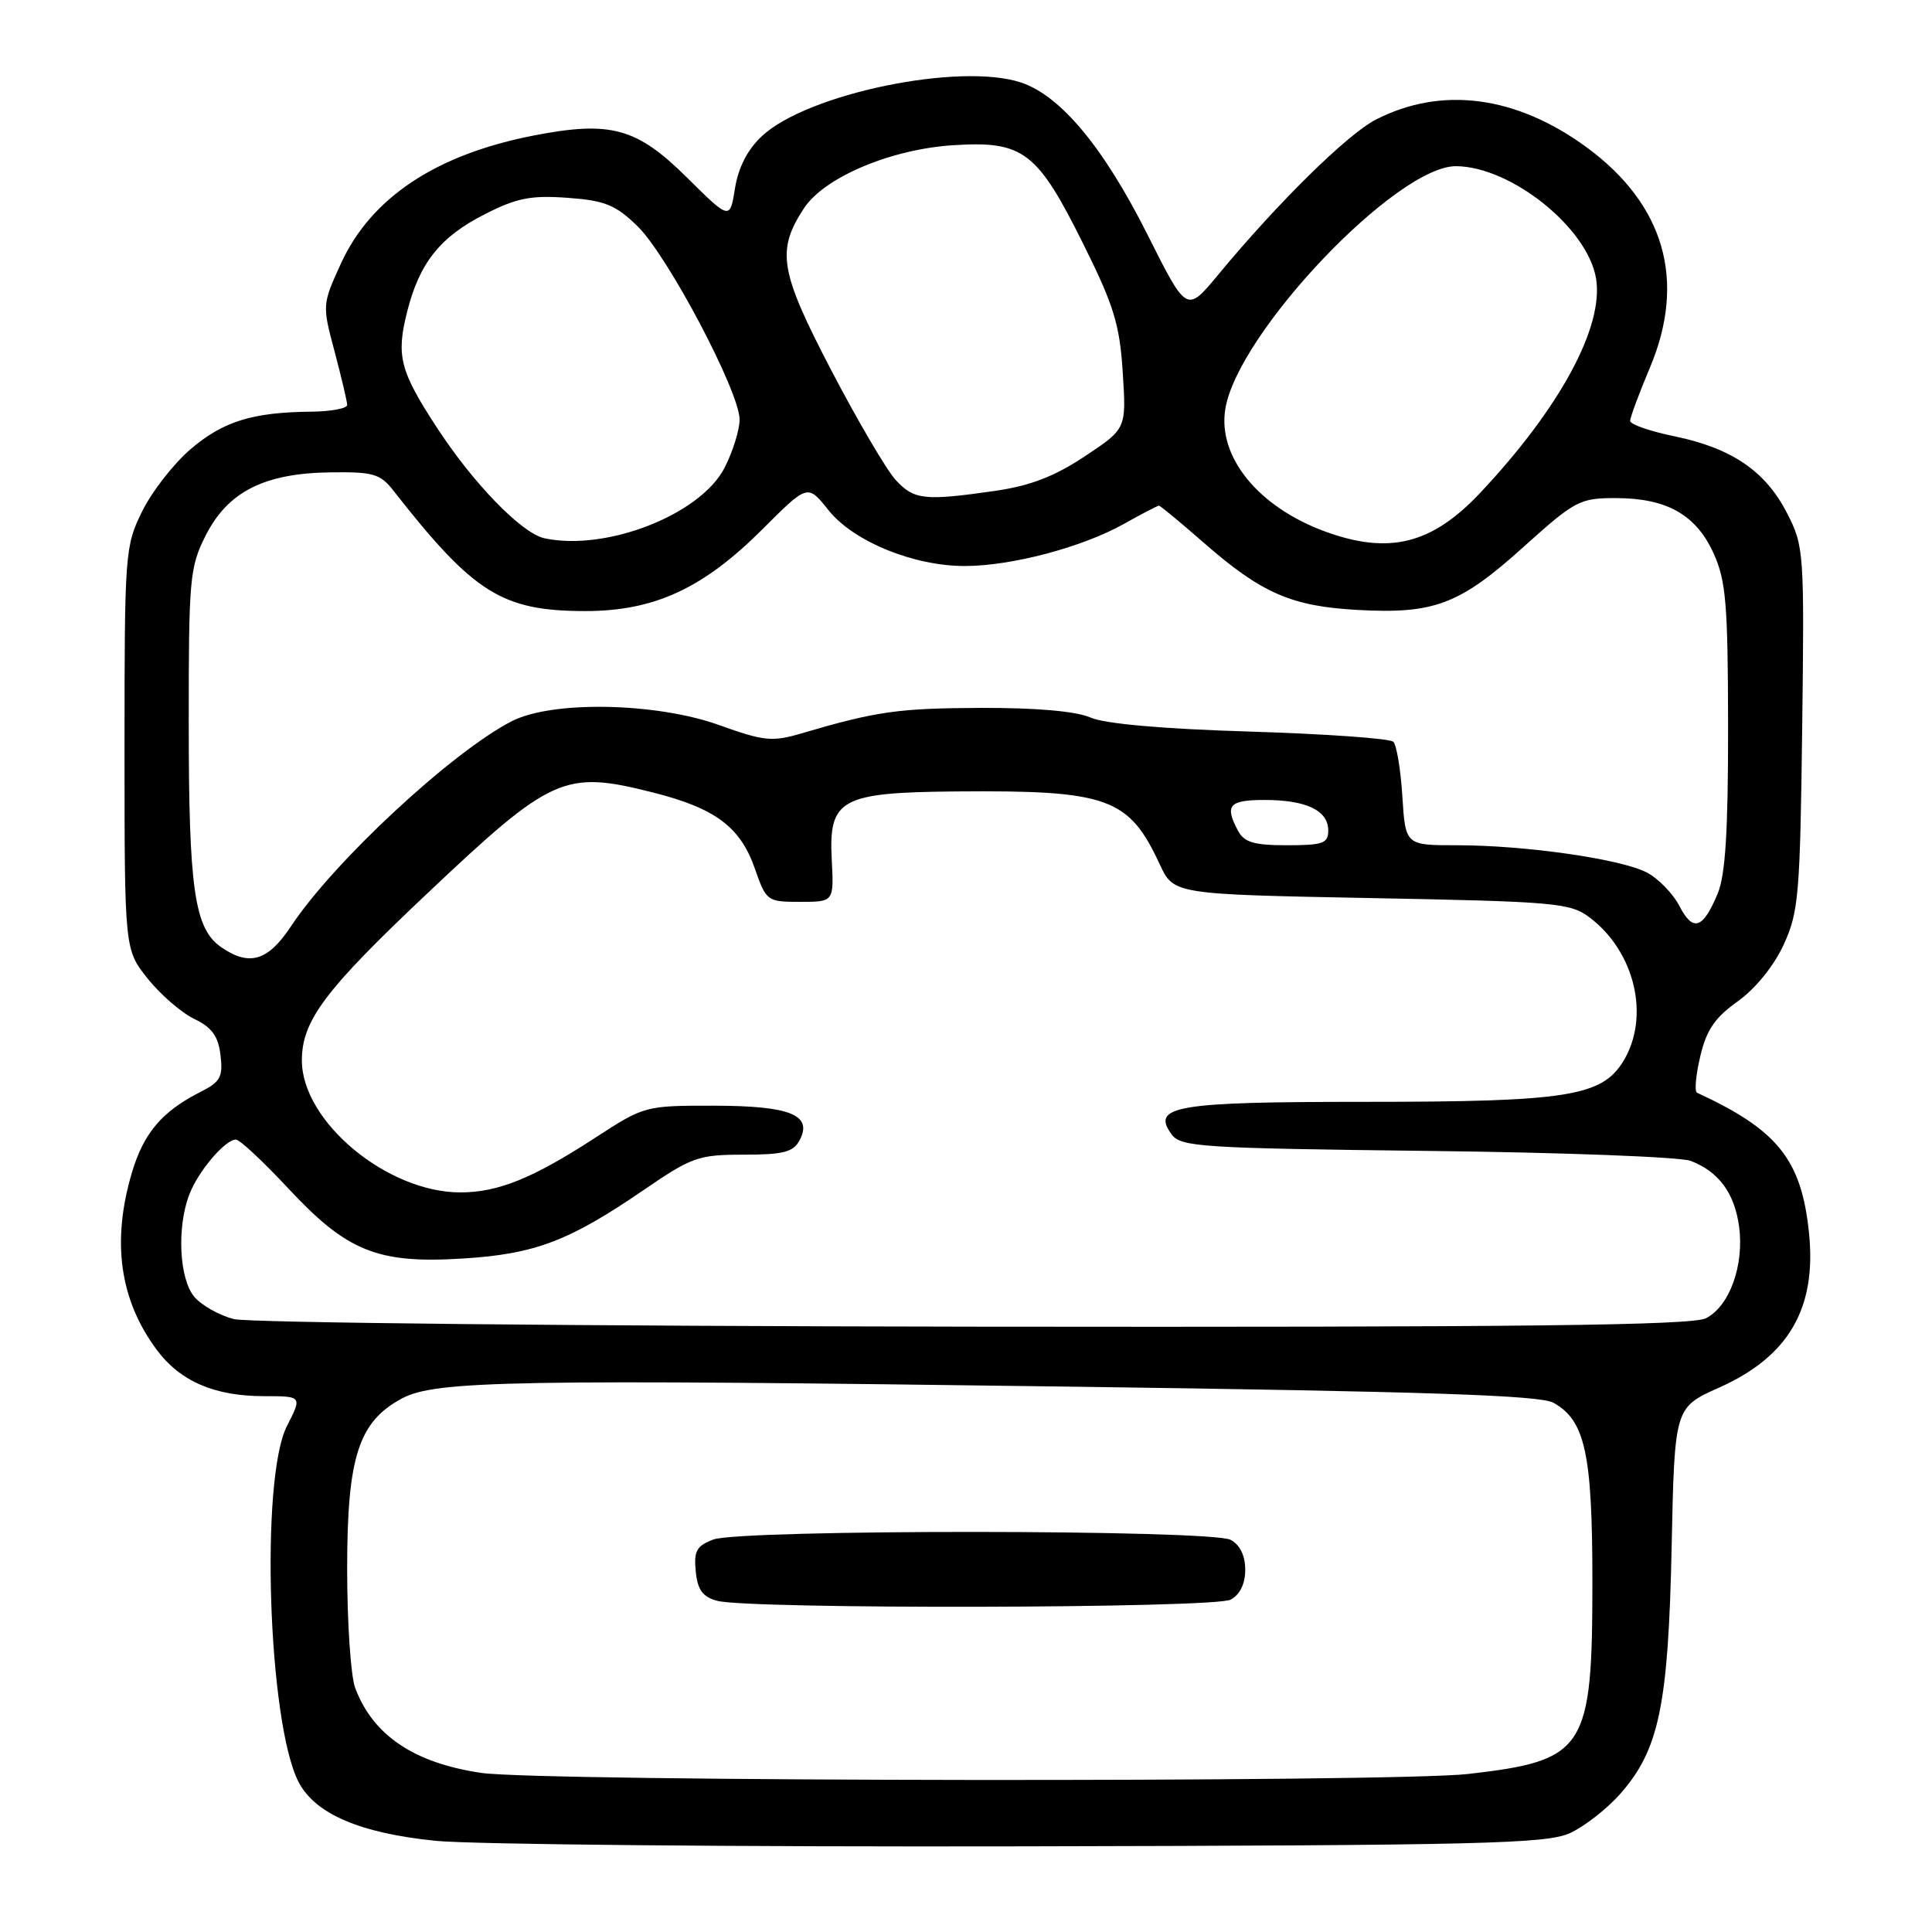 <?xml version="1.0" encoding="UTF-8" standalone="no"?>
<!DOCTYPE svg PUBLIC "-//W3C//DTD SVG 1.1//EN" "http://www.w3.org/Graphics/SVG/1.1/DTD/svg11.dtd" >
<svg xmlns="http://www.w3.org/2000/svg" xmlns:xlink="http://www.w3.org/1999/xlink" version="1.1" viewBox="0 0 256 256">
 <g >
 <path fill="currentColor"
d=" M 208.02 242.90 C 209.95 242.02 212.97 239.66 214.72 237.66 C 219.84 231.84 221.06 225.94 221.50 205.00 C 221.89 186.50 221.89 186.50 227.78 183.87 C 237.02 179.75 240.73 173.35 239.70 163.35 C 238.70 153.65 235.56 149.73 224.86 144.79 C 224.51 144.63 224.70 142.47 225.29 139.98 C 226.11 136.48 227.22 134.85 230.25 132.69 C 232.59 131.02 235.02 128.03 236.33 125.21 C 238.33 120.86 238.52 118.67 238.80 96.50 C 239.09 73.13 239.04 72.38 236.80 68.01 C 233.95 62.43 229.48 59.38 221.87 57.81 C 218.64 57.15 216.00 56.23 216.00 55.77 C 216.00 55.31 217.18 52.14 218.62 48.72 C 223.47 37.20 220.57 27.11 210.24 19.52 C 200.90 12.68 191.05 11.38 182.32 15.84 C 178.54 17.78 169.33 26.84 161.36 36.47 C 157.24 41.44 157.24 41.44 152.08 31.15 C 146.26 19.55 140.53 12.66 135.28 10.93 C 127.14 8.24 106.98 12.41 100.96 18.03 C 99.05 19.82 97.84 22.17 97.39 24.95 C 96.72 29.16 96.72 29.16 91.00 23.50 C 84.37 16.93 80.90 15.98 70.75 17.95 C 57.79 20.47 49.19 26.17 45.19 34.89 C 42.69 40.35 42.69 40.41 44.34 46.60 C 45.25 50.03 46.00 53.20 46.00 53.66 C 46.00 54.12 43.86 54.52 41.25 54.55 C 33.46 54.62 29.55 55.84 25.25 59.52 C 23.01 61.44 20.12 65.14 18.84 67.75 C 16.56 72.37 16.50 73.24 16.50 99.16 C 16.50 125.81 16.50 125.81 19.56 129.66 C 21.24 131.77 24.02 134.18 25.72 135.00 C 28.08 136.14 28.92 137.29 29.22 139.82 C 29.56 142.71 29.21 143.35 26.56 144.69 C 21.48 147.25 19.04 150.13 17.48 155.37 C 14.77 164.50 15.85 172.24 20.77 178.86 C 23.87 183.03 28.43 185.00 34.99 185.00 C 40.04 185.00 40.04 185.00 38.02 188.96 C 34.46 195.95 35.52 228.29 39.56 236.12 C 41.76 240.36 47.71 242.91 57.75 243.92 C 62.56 244.40 97.55 244.73 135.50 244.65 C 196.43 244.52 204.91 244.31 208.02 242.90 Z  M 63.78 234.92 C 54.88 233.61 49.44 229.96 47.07 223.68 C 46.48 222.14 46.00 215.03 46.00 207.90 C 46.00 193.06 47.50 188.39 53.26 185.30 C 57.71 182.92 68.04 182.74 142.00 183.74 C 189.06 184.38 204.05 184.88 205.83 185.87 C 210.04 188.20 211.00 192.59 211.00 209.57 C 211.00 231.87 210.10 233.27 194.56 235.06 C 184.64 236.20 71.69 236.08 63.78 234.92 Z  M 163.07 211.96 C 164.30 211.30 165.00 209.87 165.00 208.00 C 165.00 206.13 164.30 204.70 163.07 204.04 C 160.50 202.66 98.10 202.63 94.50 204.00 C 92.30 204.84 91.92 205.52 92.19 208.21 C 92.42 210.65 93.10 211.59 95.00 212.11 C 99.16 213.26 160.89 213.13 163.07 211.96 Z  M 31.00 174.79 C 29.07 174.30 26.71 172.97 25.75 171.84 C 23.76 169.49 23.41 162.68 25.07 158.32 C 26.23 155.23 29.82 151.00 31.26 151.00 C 31.76 151.00 34.87 153.90 38.18 157.45 C 45.99 165.84 50.04 167.47 61.34 166.76 C 70.88 166.17 75.41 164.45 85.31 157.67 C 91.68 153.31 92.55 153.00 98.53 153.00 C 103.79 153.00 105.11 152.66 105.94 151.11 C 107.74 147.74 104.73 146.52 94.57 146.51 C 85.51 146.50 85.36 146.54 78.96 150.70 C 70.60 156.14 66.01 158.00 61.00 158.00 C 51.29 158.00 40.00 148.60 40.00 140.52 C 40.00 135.23 43.04 131.19 56.77 118.24 C 73.11 102.81 74.80 102.06 86.41 104.98 C 94.78 107.08 98.09 109.55 100.03 115.11 C 101.53 119.41 101.65 119.50 106.03 119.50 C 110.50 119.50 110.50 119.50 110.21 113.89 C 109.79 105.87 111.39 105.00 126.74 104.87 C 146.80 104.70 149.57 105.69 153.66 114.50 C 155.51 118.50 155.51 118.50 181.68 119.00 C 206.00 119.46 208.05 119.64 210.58 121.53 C 216.64 126.06 218.69 134.72 215.10 140.61 C 212.25 145.28 207.65 146.00 180.75 146.00 C 155.76 146.00 152.49 146.55 155.25 150.32 C 156.45 151.97 159.19 152.15 189.05 152.50 C 206.92 152.70 222.65 153.30 224.02 153.82 C 227.74 155.24 229.84 158.10 230.44 162.53 C 231.13 167.67 229.16 173.12 226.03 174.68 C 224.13 175.62 201.93 175.88 129.03 175.79 C 77.04 175.72 32.92 175.27 31.00 174.79 Z  M 29.26 125.47 C 25.77 123.02 25.01 117.79 25.01 95.96 C 25.00 76.65 25.13 75.16 27.25 70.96 C 30.18 65.16 35.01 62.71 43.75 62.59 C 49.46 62.51 50.38 62.78 52.12 65.00 C 62.76 78.59 66.50 80.95 77.50 80.97 C 86.69 80.98 93.17 77.99 101.08 70.08 C 107.02 64.14 107.02 64.14 109.76 67.58 C 113.06 71.73 121.02 75.00 127.83 75.00 C 134.00 75.00 143.35 72.53 148.87 69.45 C 151.28 68.10 153.39 67.00 153.57 67.00 C 153.74 67.00 156.41 69.21 159.50 71.91 C 167.14 78.60 171.12 80.34 179.89 80.82 C 190.02 81.38 193.41 80.10 201.82 72.52 C 208.71 66.32 209.31 66.00 214.08 66.00 C 220.84 66.00 224.73 68.19 227.06 73.32 C 228.70 76.94 228.96 80.00 228.98 96.28 C 228.99 110.15 228.63 115.94 227.60 118.41 C 225.64 123.11 224.33 123.53 222.53 120.05 C 221.67 118.39 219.72 116.39 218.19 115.60 C 214.74 113.81 202.07 112.00 193.04 112.00 C 186.23 112.00 186.23 112.00 185.82 105.54 C 185.60 101.98 185.06 98.72 184.62 98.29 C 184.19 97.85 175.66 97.25 165.67 96.94 C 154.06 96.59 146.42 95.91 144.50 95.08 C 142.58 94.24 137.36 93.78 130.00 93.80 C 119.05 93.84 116.13 94.25 106.19 97.18 C 102.31 98.32 101.24 98.21 95.27 96.07 C 86.96 93.09 73.21 92.82 67.86 95.54 C 59.97 99.56 44.22 114.17 38.55 122.75 C 35.49 127.37 33.01 128.09 29.26 125.47 Z  M 164.04 110.07 C 162.24 106.71 162.85 106.00 167.57 106.00 C 173.08 106.00 176.00 107.39 176.00 110.04 C 176.00 111.75 175.30 112.00 170.54 112.00 C 166.16 112.00 164.86 111.62 164.04 110.07 Z  M 72.17 71.33 C 69.14 70.69 62.69 64.05 57.81 56.54 C 52.98 49.12 52.48 47.13 53.95 41.30 C 55.58 34.83 58.33 31.37 64.27 28.37 C 68.47 26.23 70.37 25.86 75.19 26.21 C 80.15 26.57 81.54 27.13 84.47 29.97 C 88.45 33.83 98.00 51.91 98.00 55.59 C 98.00 56.96 97.11 59.82 96.02 61.96 C 92.85 68.17 80.38 73.07 72.17 71.33 Z  M 175.59 70.43 C 166.73 67.18 161.33 60.55 162.36 54.19 C 163.99 44.12 185.07 21.95 192.95 22.02 C 200.23 22.08 210.35 30.19 211.48 36.87 C 212.56 43.25 206.72 54.06 196.11 65.33 C 189.72 72.12 184.05 73.52 175.59 70.43 Z  M 118.70 63.62 C 117.49 62.31 113.63 55.74 110.13 49.03 C 103.31 35.95 102.85 33.22 106.52 27.61 C 109.22 23.49 118.05 19.76 126.33 19.24 C 135.63 18.65 137.45 20.05 143.63 32.51 C 147.59 40.48 148.37 43.02 148.77 49.35 C 149.25 56.81 149.25 56.81 143.75 60.46 C 139.73 63.13 136.54 64.36 131.88 65.04 C 122.51 66.39 121.13 66.24 118.70 63.62 Z "/>
</g>
</svg>